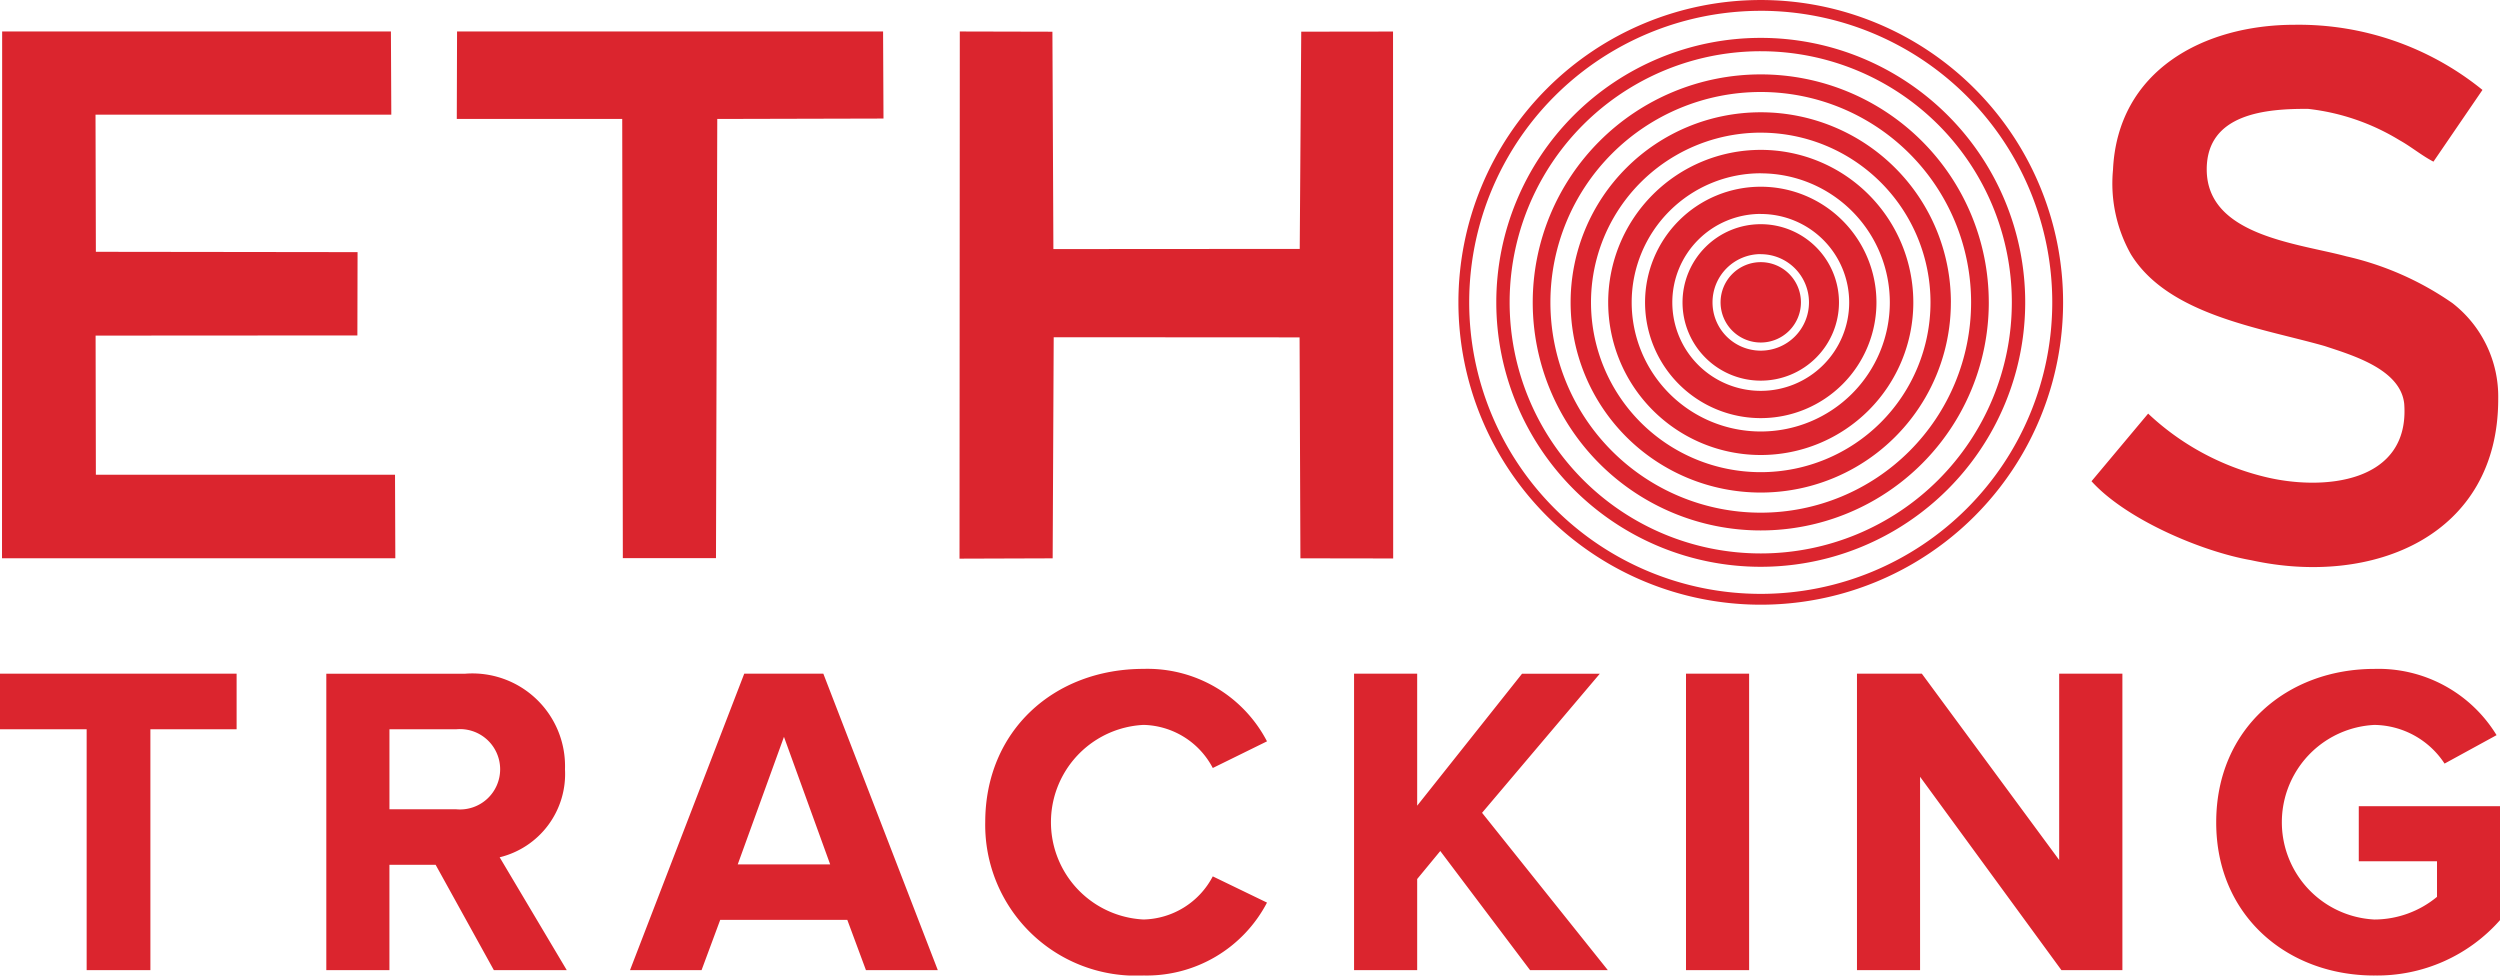 <svg xmlns="http://www.w3.org/2000/svg" width="120.768" height="47.124" viewBox="0 0 120.768 47.124">
  <path id="Path_272" data-name="Path 272" d="M87.431,187.077l18.78,0,.019,4.018H91.941l.017,6.625,12.642.016-.009,4.024-12.646.008.013,6.72,14.451,0,.015,4.035h-19Zm21.975,0,20.58,0,.02,4.206-8.03.02-.062,21.215h-4.5l-.029-21.216-7.992,0Zm24.286,0,4.474.011.047,10.5,11.9-.008.073-10.494,4.434-.006.007,25.454-4.481-.007-.04-10.673-11.878-.007-.05,10.681-4.5.015Zm42.471,13.088a3.779,3.779,0,1,0-3.779,3.779A3.779,3.779,0,0,0,176.163,200.161Zm-3.779-2.33a2.33,2.33,0,1,1-2.33,2.33A2.33,2.33,0,0,1,172.384,197.831Zm5.589,2.33a5.589,5.589,0,1,0-5.589,5.589A5.589,5.589,0,0,0,177.973,200.161Zm-5.589-4.272a4.272,4.272,0,1,1-4.272,4.272A4.272,4.272,0,0,1,172.384,195.89Zm7.37,4.272a7.37,7.37,0,1,0-7.37,7.371A7.37,7.37,0,0,0,179.754,200.161Zm-7.37-6.235a6.235,6.235,0,1,1-6.235,6.235A6.235,6.235,0,0,1,172.384,193.927Zm9.185,6.235a9.185,9.185,0,1,0-9.185,9.185A9.185,9.185,0,0,0,181.568,200.161Zm-9.185-8.2a8.2,8.2,0,1,1-8.2,8.2A8.2,8.2,0,0,1,172.384,191.964Zm11.015,8.2a11.015,11.015,0,1,0-11.015,11.015A11.015,11.015,0,0,0,183.4,200.161ZM172.384,190a10.161,10.161,0,1,1-10.161,10.161A10.161,10.161,0,0,1,172.384,190Zm12.775,10.161a12.775,12.775,0,1,0-12.775,12.775A12.775,12.775,0,0,0,185.159,200.161Zm-12.775-12.13a12.13,12.13,0,1,1-12.131,12.13A12.13,12.13,0,0,1,172.384,188.031Zm14.605,12.13a14.605,14.605,0,1,0-14.605,14.606A14.6,14.6,0,0,0,186.989,200.161Zm-14.605-14.083A14.083,14.083,0,1,1,158.3,200.161,14.082,14.082,0,0,1,172.384,186.079Zm1.941,14.083a1.941,1.941,0,1,0-1.941,1.941A1.941,1.941,0,0,0,174.325,200.161Zm27.7,32.518A7.918,7.918,0,0,0,208.1,230v-5.5h-6.827v2.662h3.779v1.718a4.765,4.765,0,0,1-3.027,1.095,4.706,4.706,0,0,1,0-9.4,4.115,4.115,0,0,1,3.392,1.868l2.512-1.374a6.685,6.685,0,0,0-5.9-3.2c-4.208,0-7.643,2.877-7.643,7.407C194.377,229.781,197.812,232.68,202.02,232.68Zm-12.171-.258V218.1H186.8v9l-6.634-9h-3.134v14.319h3.048v-9.339l6.827,9.339Zm-18.032,0V218.1h-3.049v14.319Zm-6.825,0-6.076-7.6,5.689-6.72h-3.757l-5.066,6.376V218.1h-3.049v14.319h3.049v-4.4l1.116-1.353,4.337,5.754Zm-22.433.258a6.559,6.559,0,0,0,5.968-3.521l-2.619-1.267a3.873,3.873,0,0,1-3.349,2.083,4.706,4.706,0,0,1,0-9.4,3.874,3.874,0,0,1,3.349,2.082l2.619-1.288a6.507,6.507,0,0,0-5.968-3.5c-4.315,0-7.643,2.984-7.643,7.407A7.282,7.282,0,0,0,142.56,232.68Zm-15.134-5.367h-4.465l2.233-6.161Zm5.2,5.11L127.1,218.1h-3.821l-5.517,14.319h3.456l.9-2.426h6.14l.9,2.426Zm-23.27-7.772h-3.22v-3.864h3.22a1.941,1.941,0,1,1,0,3.864Zm5.346,7.772-3.242-5.453a4.142,4.142,0,0,0,3.156-4.251,4.477,4.477,0,0,0-4.83-4.616h-6.7v14.319h3.049v-5.088h2.233l2.812,5.088Zm-20.114,0V220.786h4.165V218.1H87.327v2.684h4.186v11.636Zm103.579-45.669a14.085,14.085,0,0,1,9.077,3.147l-2.368,3.465c-.577-.3-1.073-.722-1.638-1.035a10.754,10.754,0,0,0-4.414-1.514c-2.017-.014-4.9.216-4.9,2.923,0,3.2,4.387,3.565,6.745,4.2a14.647,14.647,0,0,1,5.121,2.258,5.712,5.712,0,0,1,2.215,4.62c.011,6.64-6.067,9.095-11.939,7.8-2.371-.412-6.039-1.966-7.708-3.814l2.736-3.267a12.525,12.525,0,0,0,5.611,3.049c2.838.707,7.043.321,6.759-3.524-.176-1.677-2.53-2.352-3.843-2.789-3.083-.88-7.554-1.486-9.364-4.439a6.968,6.968,0,0,1-.861-4.071C189.623,188.954,193.783,186.757,198.162,186.753Z" transform="translate(-87.327 -185.556)" fill="#db252e"/>
</svg>
